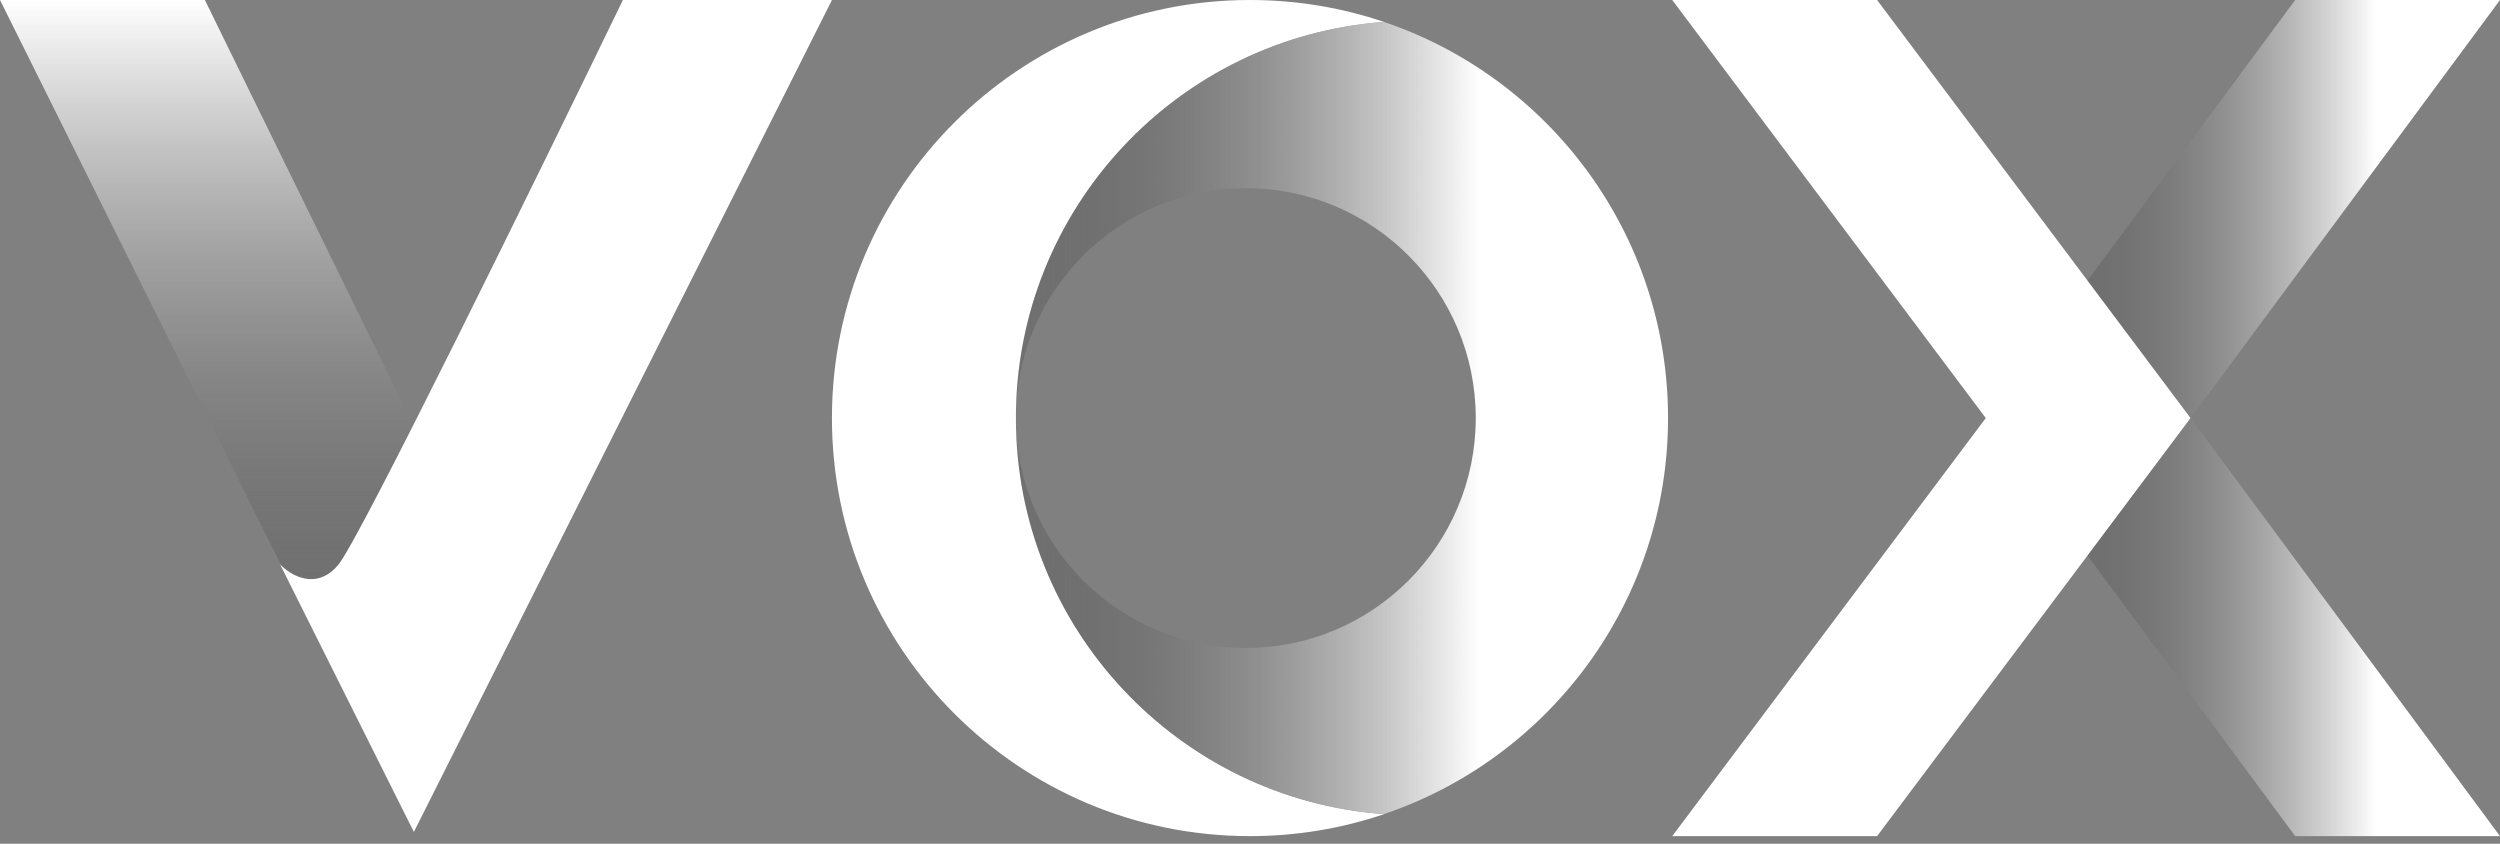 <svg width="80" height="27" viewBox="0 0 80 27" fill="none" xmlns="http://www.w3.org/2000/svg">
<rect x="0" y="0" width="80" height="27" fill="#808080" stroke="none"/>
<path d="M6.556 4.57764e-05L13.223 13.605C12.017 15.985 11.092 17.744 10.836 18.06C10.165 18.886 9.358 18.448 9.002 18.096L0 4.57764e-05H6.556Z" fill="url(#paint0_linear_56_26)"/>
<path d="M8.963 18.06L13.244 26.622L26.622 4.57764e-05H19.933C17.191 5.663 11.532 17.204 10.836 18.06C10.14 18.916 9.298 18.417 8.963 18.06Z" fill="white"/>
<path d="M40 4.57764e-05C41.501 4.57764e-05 42.943 0.247 44.29 0.702C37.704 1.177 32.509 6.671 32.509 13.378C32.509 20.085 37.704 25.578 44.29 26.053C42.943 26.508 41.501 26.756 40 26.756C32.612 26.756 26.622 20.766 26.622 13.378C26.622 5.99 32.612 4.98997e-05 40 4.57764e-05Z" fill="white"/>
<path d="M40.345 26.751L40 26.756C40.164 26.756 40.327 26.751 40.49 26.745C40.442 26.747 40.394 26.75 40.345 26.751Z" fill="url(#paint1_linear_56_26)"/>
<path d="M44.29 26.053C44.137 26.104 43.983 26.152 43.829 26.198C43.982 26.152 44.134 26.103 44.285 26.052C44.286 26.052 44.288 26.053 44.29 26.053Z" fill="url(#paint2_linear_56_26)"/>
<path fill-rule="evenodd" clip-rule="evenodd" d="M44.288 0.702C49.573 2.489 53.377 7.489 53.377 13.378C53.377 19.267 49.571 24.265 44.285 26.052C37.701 25.574 32.508 20.083 32.508 13.378C32.508 6.672 37.703 1.178 44.288 0.702ZM39.866 6.021C35.802 6.021 32.508 9.315 32.508 13.378C32.508 17.441 35.802 20.735 39.866 20.735C43.929 20.735 47.224 17.441 47.224 13.378C47.224 9.314 43.929 6.021 39.866 6.021Z" fill="url(#paint3_linear_56_26)"/>
<path d="M31.375 23.602C31.331 23.566 31.288 23.53 31.245 23.493L31.006 23.28C31.126 23.39 31.25 23.497 31.375 23.602Z" fill="url(#paint4_linear_56_26)"/>
<path d="M29.475 5.119L29.28 5.374C29.344 5.288 29.409 5.203 29.475 5.119L29.677 4.868C29.609 4.951 29.542 5.035 29.475 5.119Z" fill="url(#paint5_linear_56_26)"/>
<path d="M30.316 4.148L30.097 4.383C30.169 4.304 30.242 4.226 30.316 4.148L30.541 3.918C30.465 3.994 30.39 4.071 30.316 4.148Z" fill="url(#paint6_linear_56_26)"/>
<path d="M40.345 0.005C40.394 0.006 40.442 0.008 40.49 0.01C40.327 0.004 40.164 0 40 0L40.345 0.005Z" fill="url(#paint7_linear_56_26)"/>
<path d="M60.067 4.57764e-05H53.512L63.545 13.378L53.512 26.756H60.067L70.1 13.378L60.067 4.57764e-05Z" fill="white"/>
<path d="M80 4.57764e-05L70.101 13.378L80 26.756H73.445L66.801 17.777L70.101 13.378L66.801 8.978L73.445 4.57764e-05H80Z" fill="url(#paint8_linear_56_26)"/>
<defs>
<linearGradient id="paint0_linear_56_26" x1="8.227" y1="4.57764e-05" x2="8.227" y2="26.62" gradientUnits="userSpaceOnUse">
<stop stop-color="white"/>
<stop offset="1" stop-opacity="0.01"/>
</linearGradient>
<linearGradient id="paint1_linear_56_26" x1="47.353" y1="13.378" x2="29.28" y2="13.378" gradientUnits="userSpaceOnUse">
<stop stop-color="white"/>
<stop offset="1" stop-opacity="0.01"/>
</linearGradient>
<linearGradient id="paint2_linear_56_26" x1="47.353" y1="13.378" x2="29.28" y2="13.378" gradientUnits="userSpaceOnUse">
<stop stop-color="white"/>
<stop offset="1" stop-opacity="0.01"/>
</linearGradient>
<linearGradient id="paint3_linear_56_26" x1="47.353" y1="13.378" x2="29.28" y2="13.378" gradientUnits="userSpaceOnUse">
<stop stop-color="white"/>
<stop offset="1" stop-opacity="0.01"/>
</linearGradient>
<linearGradient id="paint4_linear_56_26" x1="47.353" y1="13.378" x2="29.28" y2="13.378" gradientUnits="userSpaceOnUse">
<stop stop-color="white"/>
<stop offset="1" stop-opacity="0.01"/>
</linearGradient>
<linearGradient id="paint5_linear_56_26" x1="47.353" y1="13.378" x2="29.28" y2="13.378" gradientUnits="userSpaceOnUse">
<stop stop-color="white"/>
<stop offset="1" stop-opacity="0.01"/>
</linearGradient>
<linearGradient id="paint6_linear_56_26" x1="47.353" y1="13.378" x2="29.28" y2="13.378" gradientUnits="userSpaceOnUse">
<stop stop-color="white"/>
<stop offset="1" stop-opacity="0.01"/>
</linearGradient>
<linearGradient id="paint7_linear_56_26" x1="47.353" y1="13.378" x2="29.28" y2="13.378" gradientUnits="userSpaceOnUse">
<stop stop-color="white"/>
<stop offset="1" stop-opacity="0.01"/>
</linearGradient>
<linearGradient id="paint8_linear_56_26" x1="76.053" y1="13.378" x2="63.545" y2="13.378" gradientUnits="userSpaceOnUse">
<stop stop-color="white"/>
<stop offset="1" stop-opacity="0.01"/>
</linearGradient>
</defs>
</svg>
